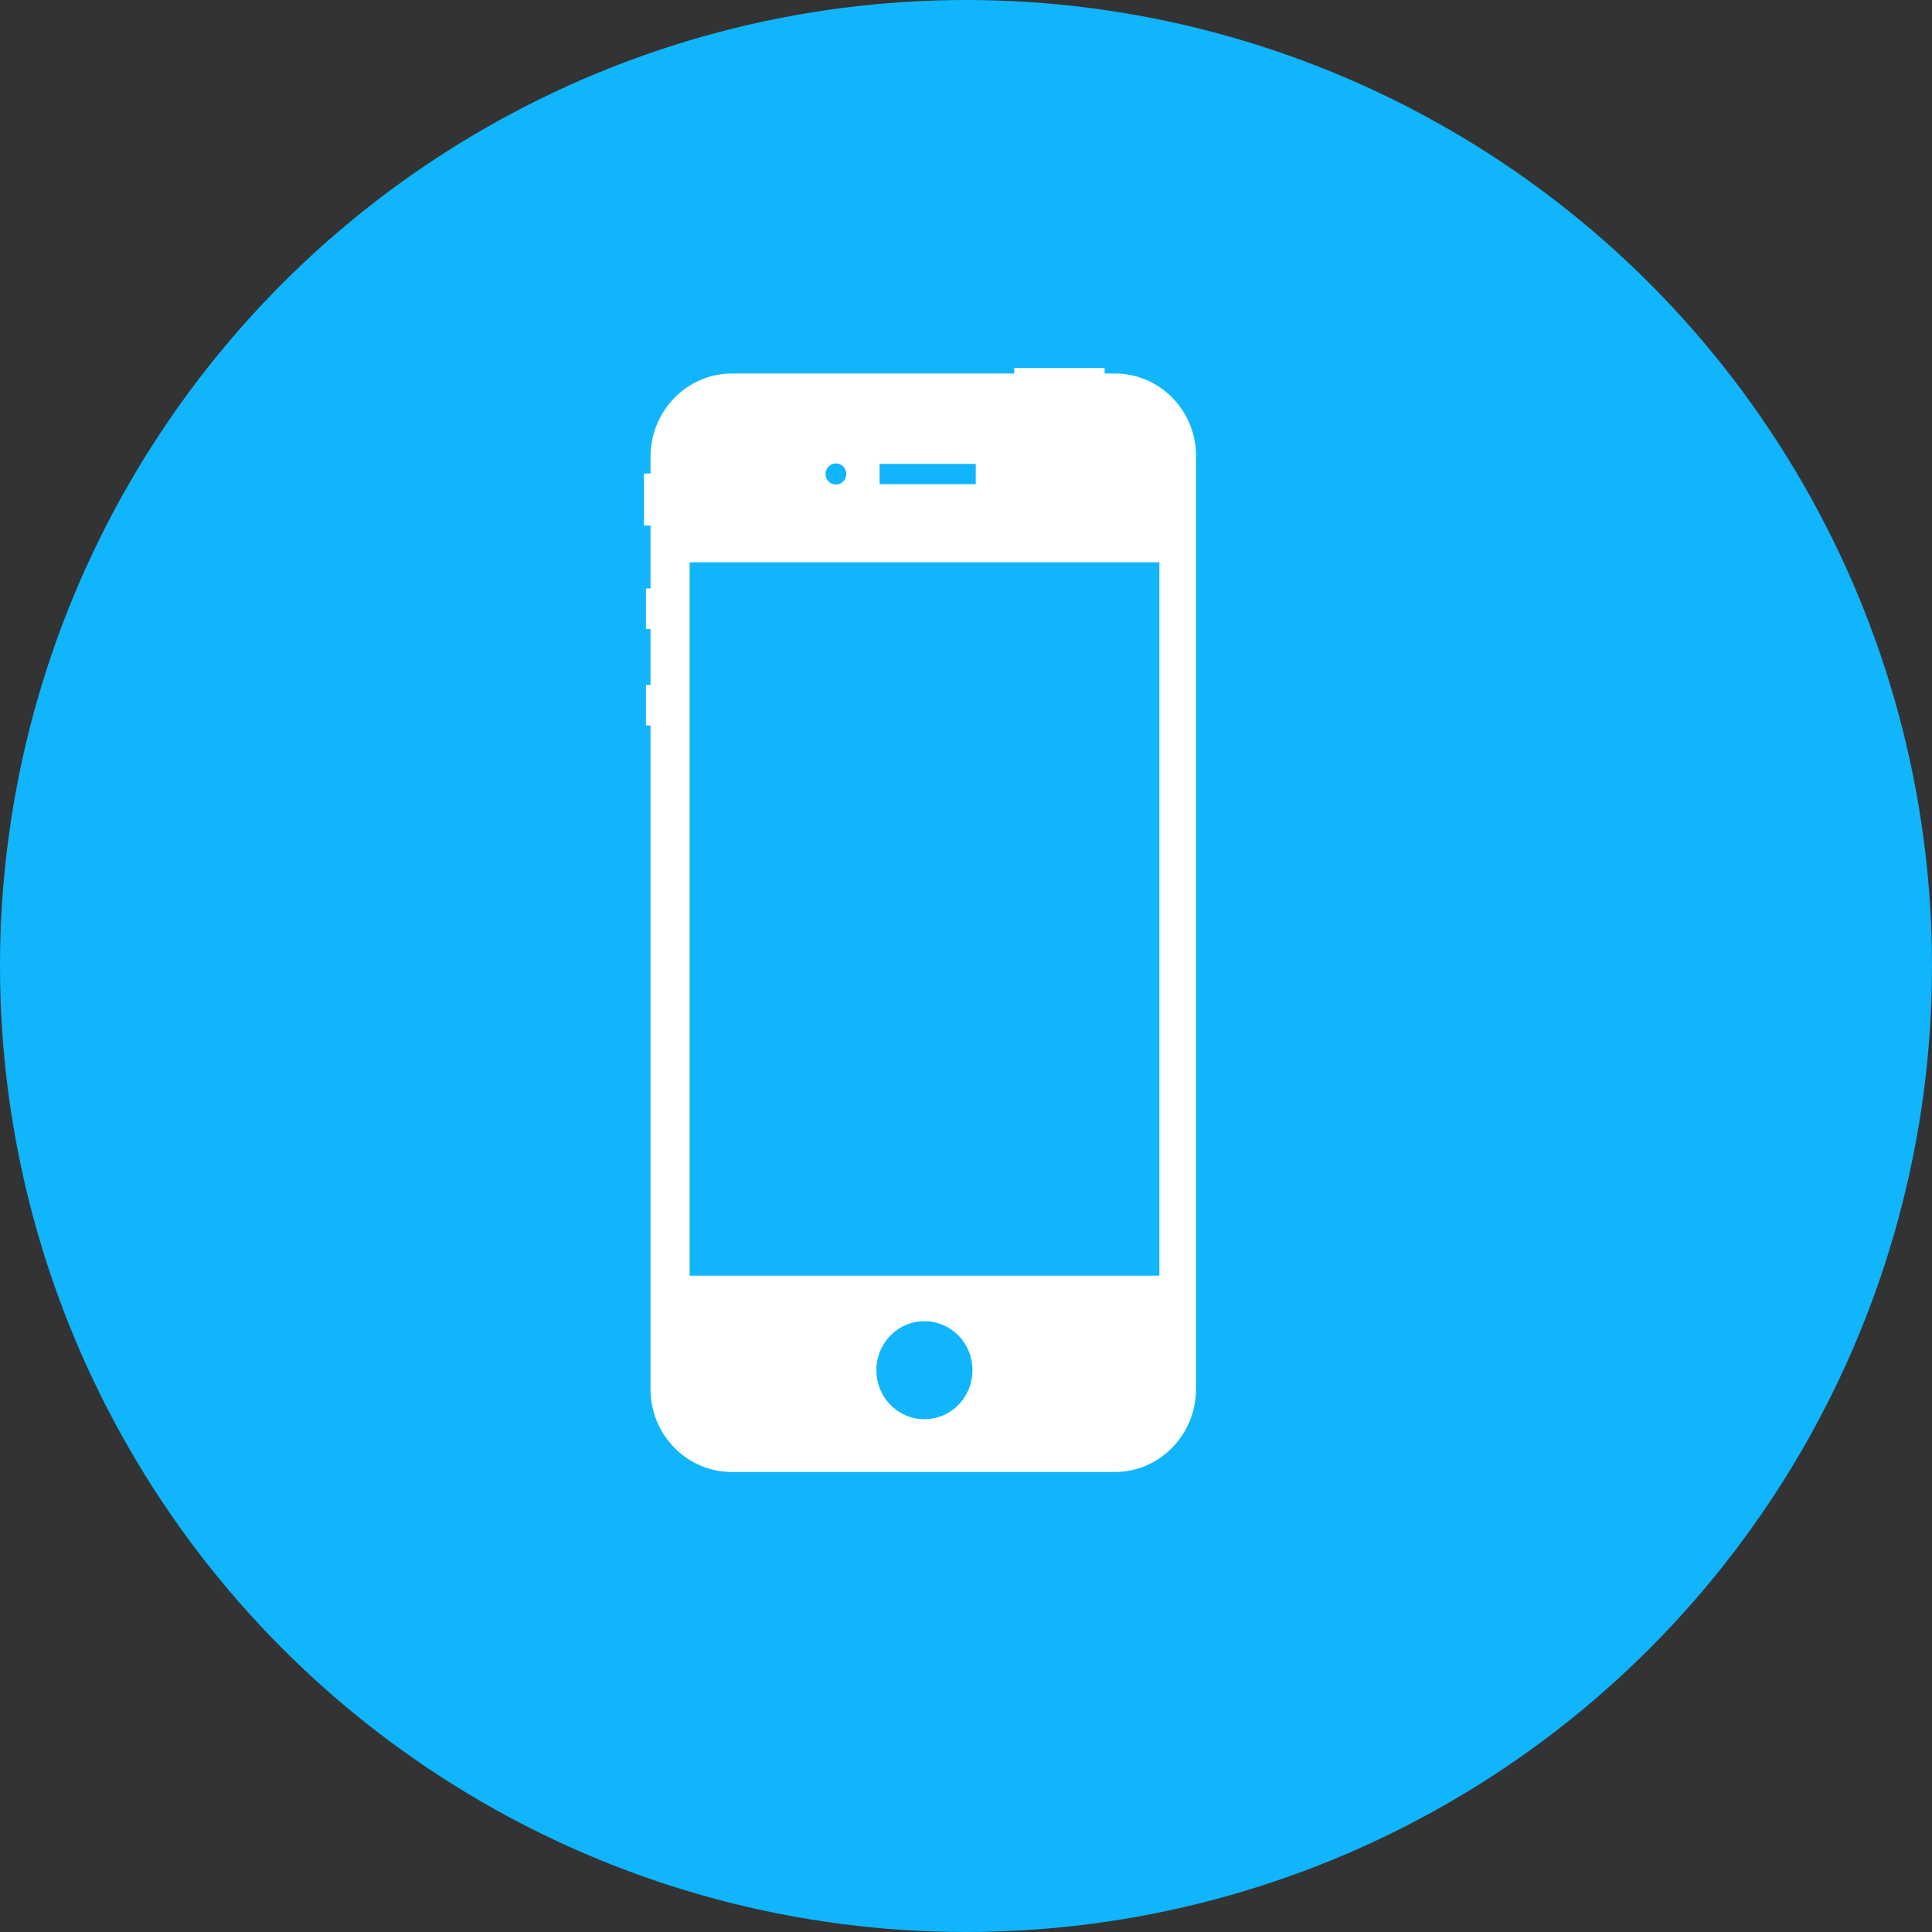 <svg width="21" height="21" viewBox="0 0 21 21" fill="none" xmlns="http://www.w3.org/2000/svg">
<rect x="0" y="0" width="21" height="21" fill="#333333" stroke="none"/>
<circle cx="10.5" cy="10.5" r="8.5" fill="#11B5FC" stroke="#11B5FC" stroke-width="4"/>
<path d="M12.12 4.06H12.007V4H11.024V4.06H7.955C7.468 4.06 7.071 4.466 7.071 4.963V5.147H7V5.712H7.071V6.396H7.021V6.837H7.071V7.445H7.021V7.886H7.071V15.1C7.071 15.597 7.468 16 7.955 16H12.118C12.605 16 13 15.594 13 15.1V4.963C13.005 4.466 12.607 4.06 12.12 4.06ZM9.561 5.042H10.606V5.263H9.561V5.042ZM9.086 5.037C9.147 5.037 9.199 5.087 9.199 5.152C9.199 5.215 9.15 5.267 9.086 5.267C9.025 5.267 8.973 5.217 8.973 5.152C8.973 5.09 9.025 5.037 9.086 5.037ZM10.048 15.426C9.759 15.426 9.526 15.189 9.526 14.893C9.526 14.598 9.759 14.361 10.048 14.361C10.338 14.361 10.57 14.598 10.57 14.893C10.57 15.189 10.338 15.426 10.048 15.426ZM12.6 13.866H7.496V6.112H12.602V13.866H12.6Z" fill="white"/>
</svg>
